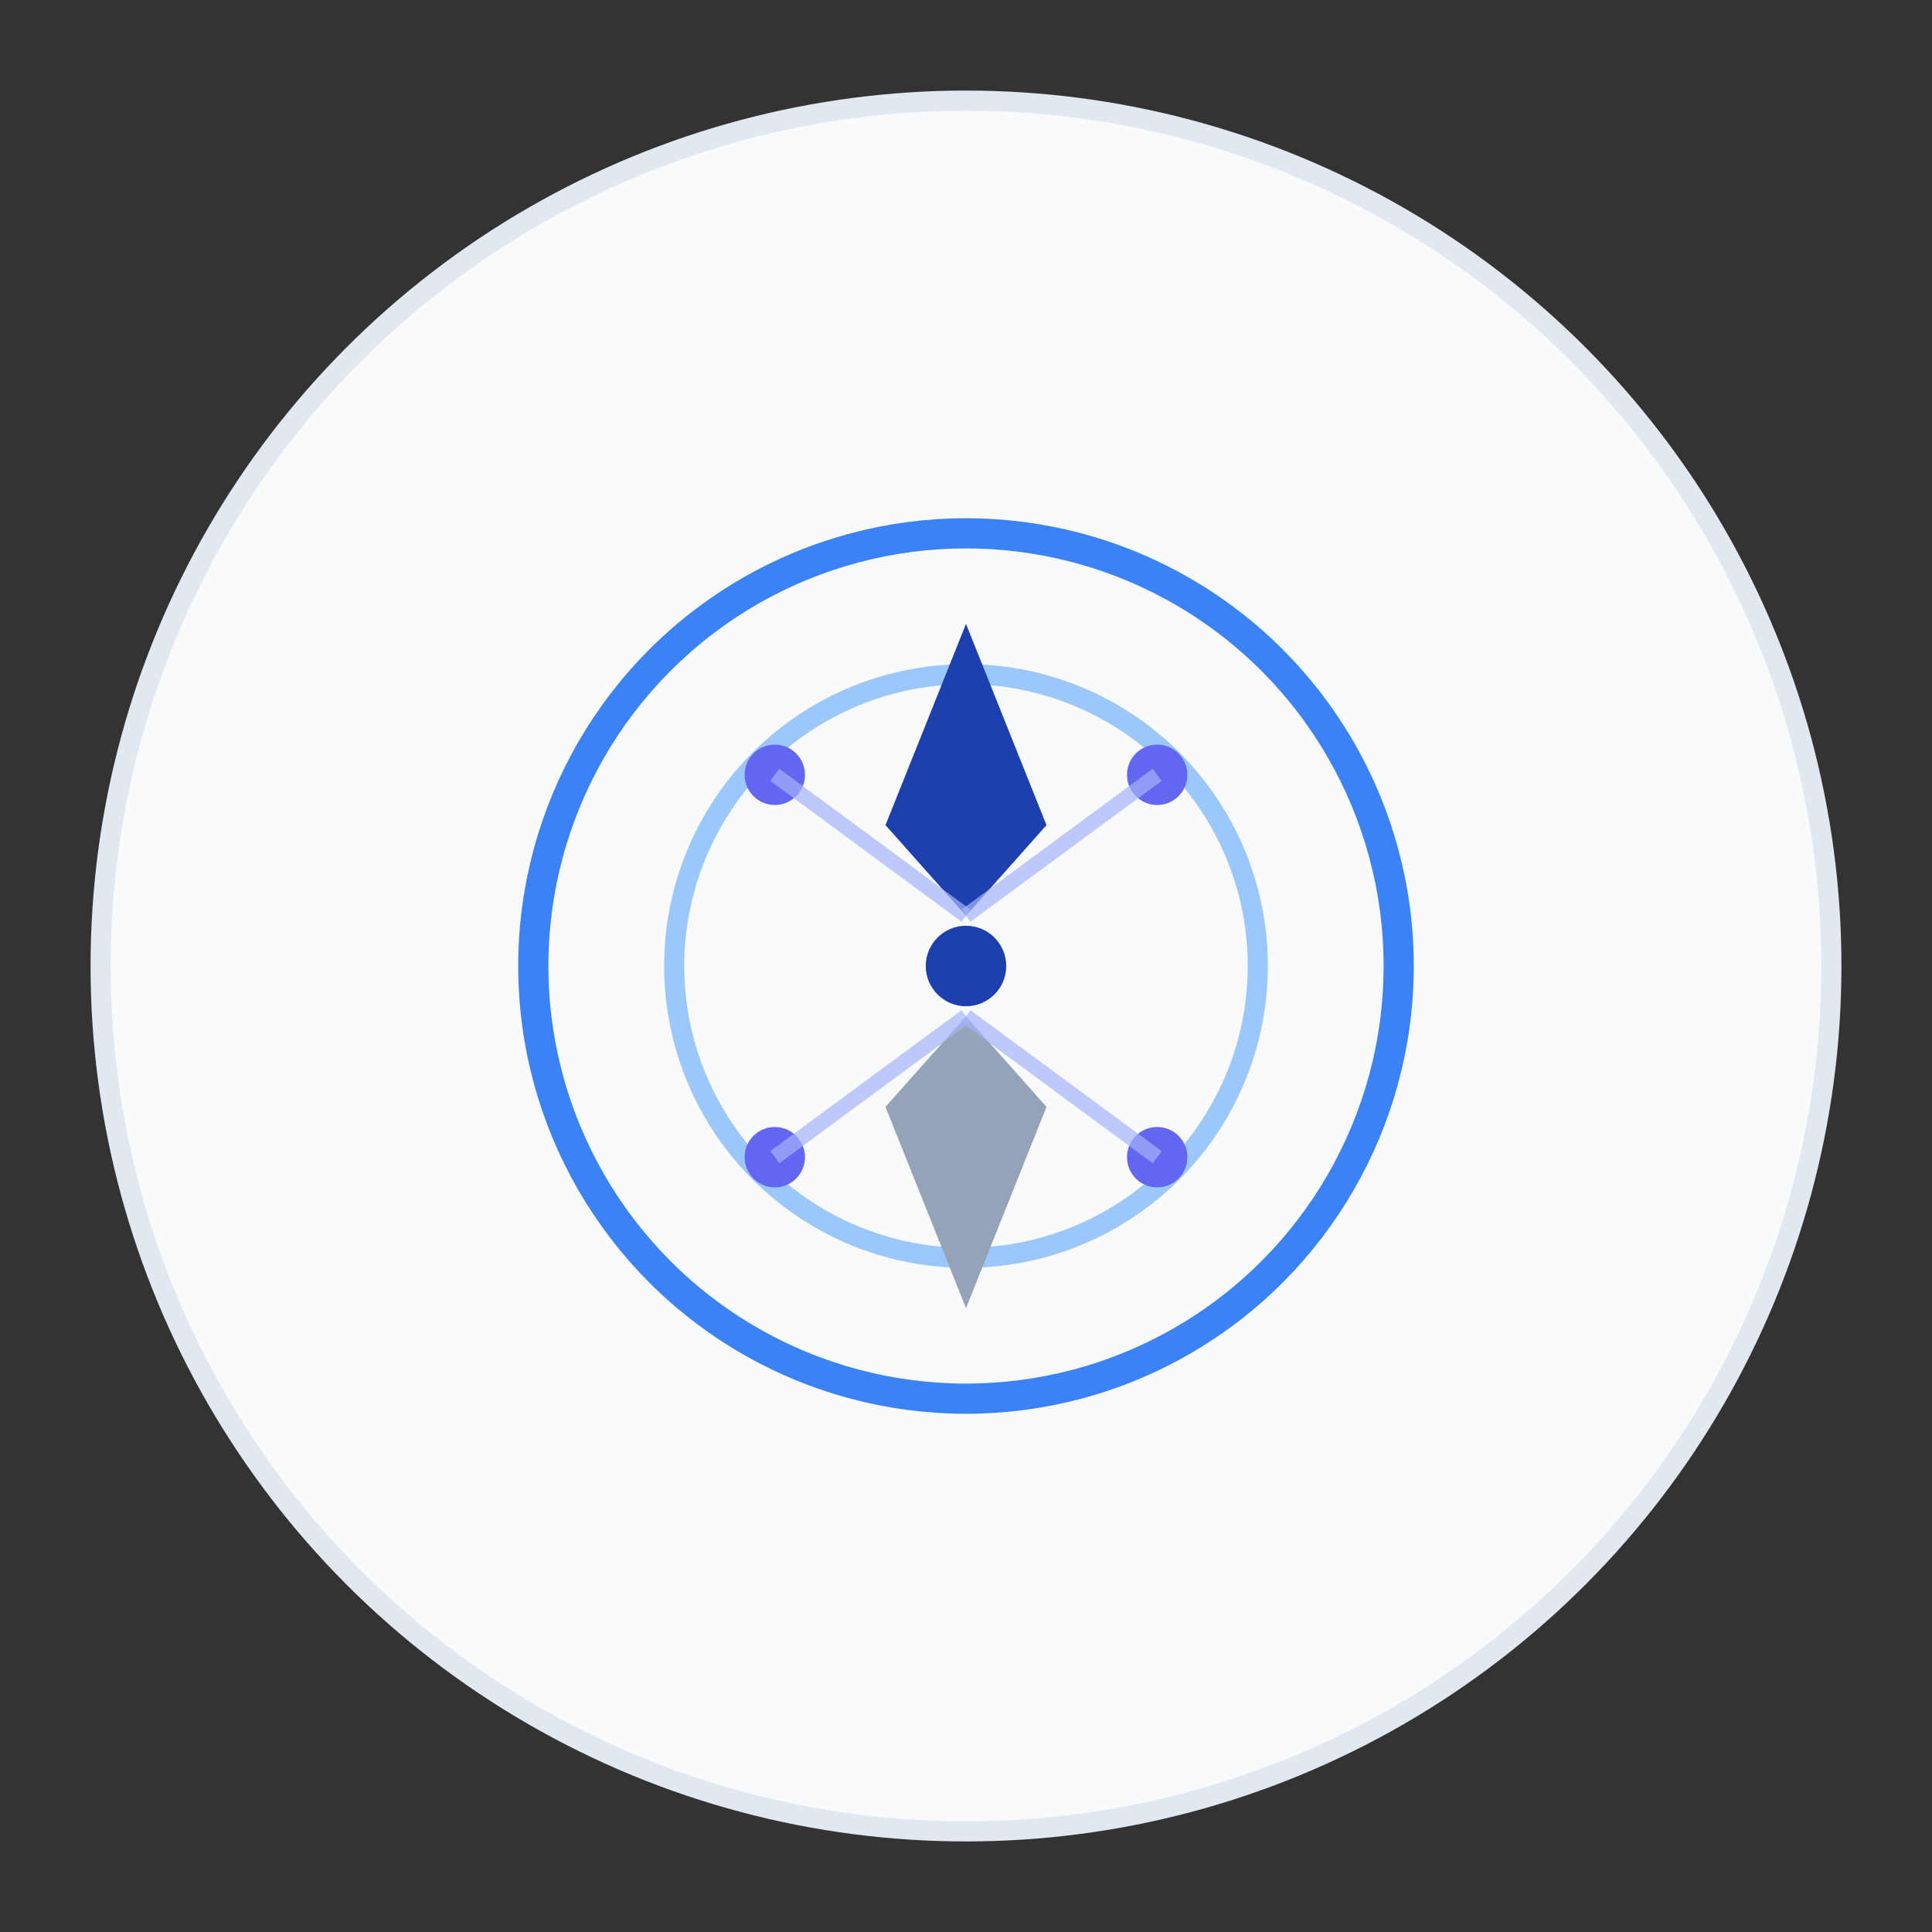 <svg width="192" height="192" viewBox="0 0 192 192" xmlns="http://www.w3.org/2000/svg">
  <rect x="0" y="0" width="192" height="192" fill="#333333" stroke="none"/>
  <!-- 背景圆形 -->
  <circle cx="96" cy="96" r="86" fill="#f8fafc" stroke="#e2e8f0" stroke-width="2"/>
  
  <!-- 主要导航图标 - 现代化的指南针/导航设计 -->
  <g transform="translate(96,96)">
    <!-- 外圈 -->
    <circle cx="0" cy="0" r="43" fill="none" stroke="#3b82f6" stroke-width="3"/>
    
    <!-- 内圈 -->
    <circle cx="0" cy="0" r="29" fill="none" stroke="#60a5fa" stroke-width="2" opacity="0.6"/>
    
    <!-- 导航指针 -->
    <path d="M 0,-34 L 8,-14 L 0,-5 L -8,-14 Z" fill="#1e40af"/>
    <path d="M 0,34 L 8,14 L 0,5 L -8,14 Z" fill="#94a3b8"/>
    
    <!-- 网格点表示网站节点 -->
    <circle cx="-19" cy="-19" r="3" fill="#6366f1"/>
    <circle cx="19" cy="-19" r="3" fill="#6366f1"/>
    <circle cx="-19" cy="19" r="3" fill="#6366f1"/>
    <circle cx="19" cy="19" r="3" fill="#6366f1"/>
    
    <!-- 连接线表示导航关系 -->
    <line x1="-19" y1="-19" x2="0" y2="-5" stroke="#a5b4fc" stroke-width="1.5" opacity="0.7"/>
    <line x1="19" y1="-19" x2="0" y2="-5" stroke="#a5b4fc" stroke-width="1.5" opacity="0.7"/>
    <line x1="-19" y1="19" x2="0" y2="5" stroke="#a5b4fc" stroke-width="1.5" opacity="0.7"/>
    <line x1="19" y1="19" x2="0" y2="5" stroke="#a5b4fc" stroke-width="1.5" opacity="0.7"/>
    
    <!-- 中心点 -->
    <circle cx="0" cy="0" r="4" fill="#1e40af"/>
  </g>
</svg>